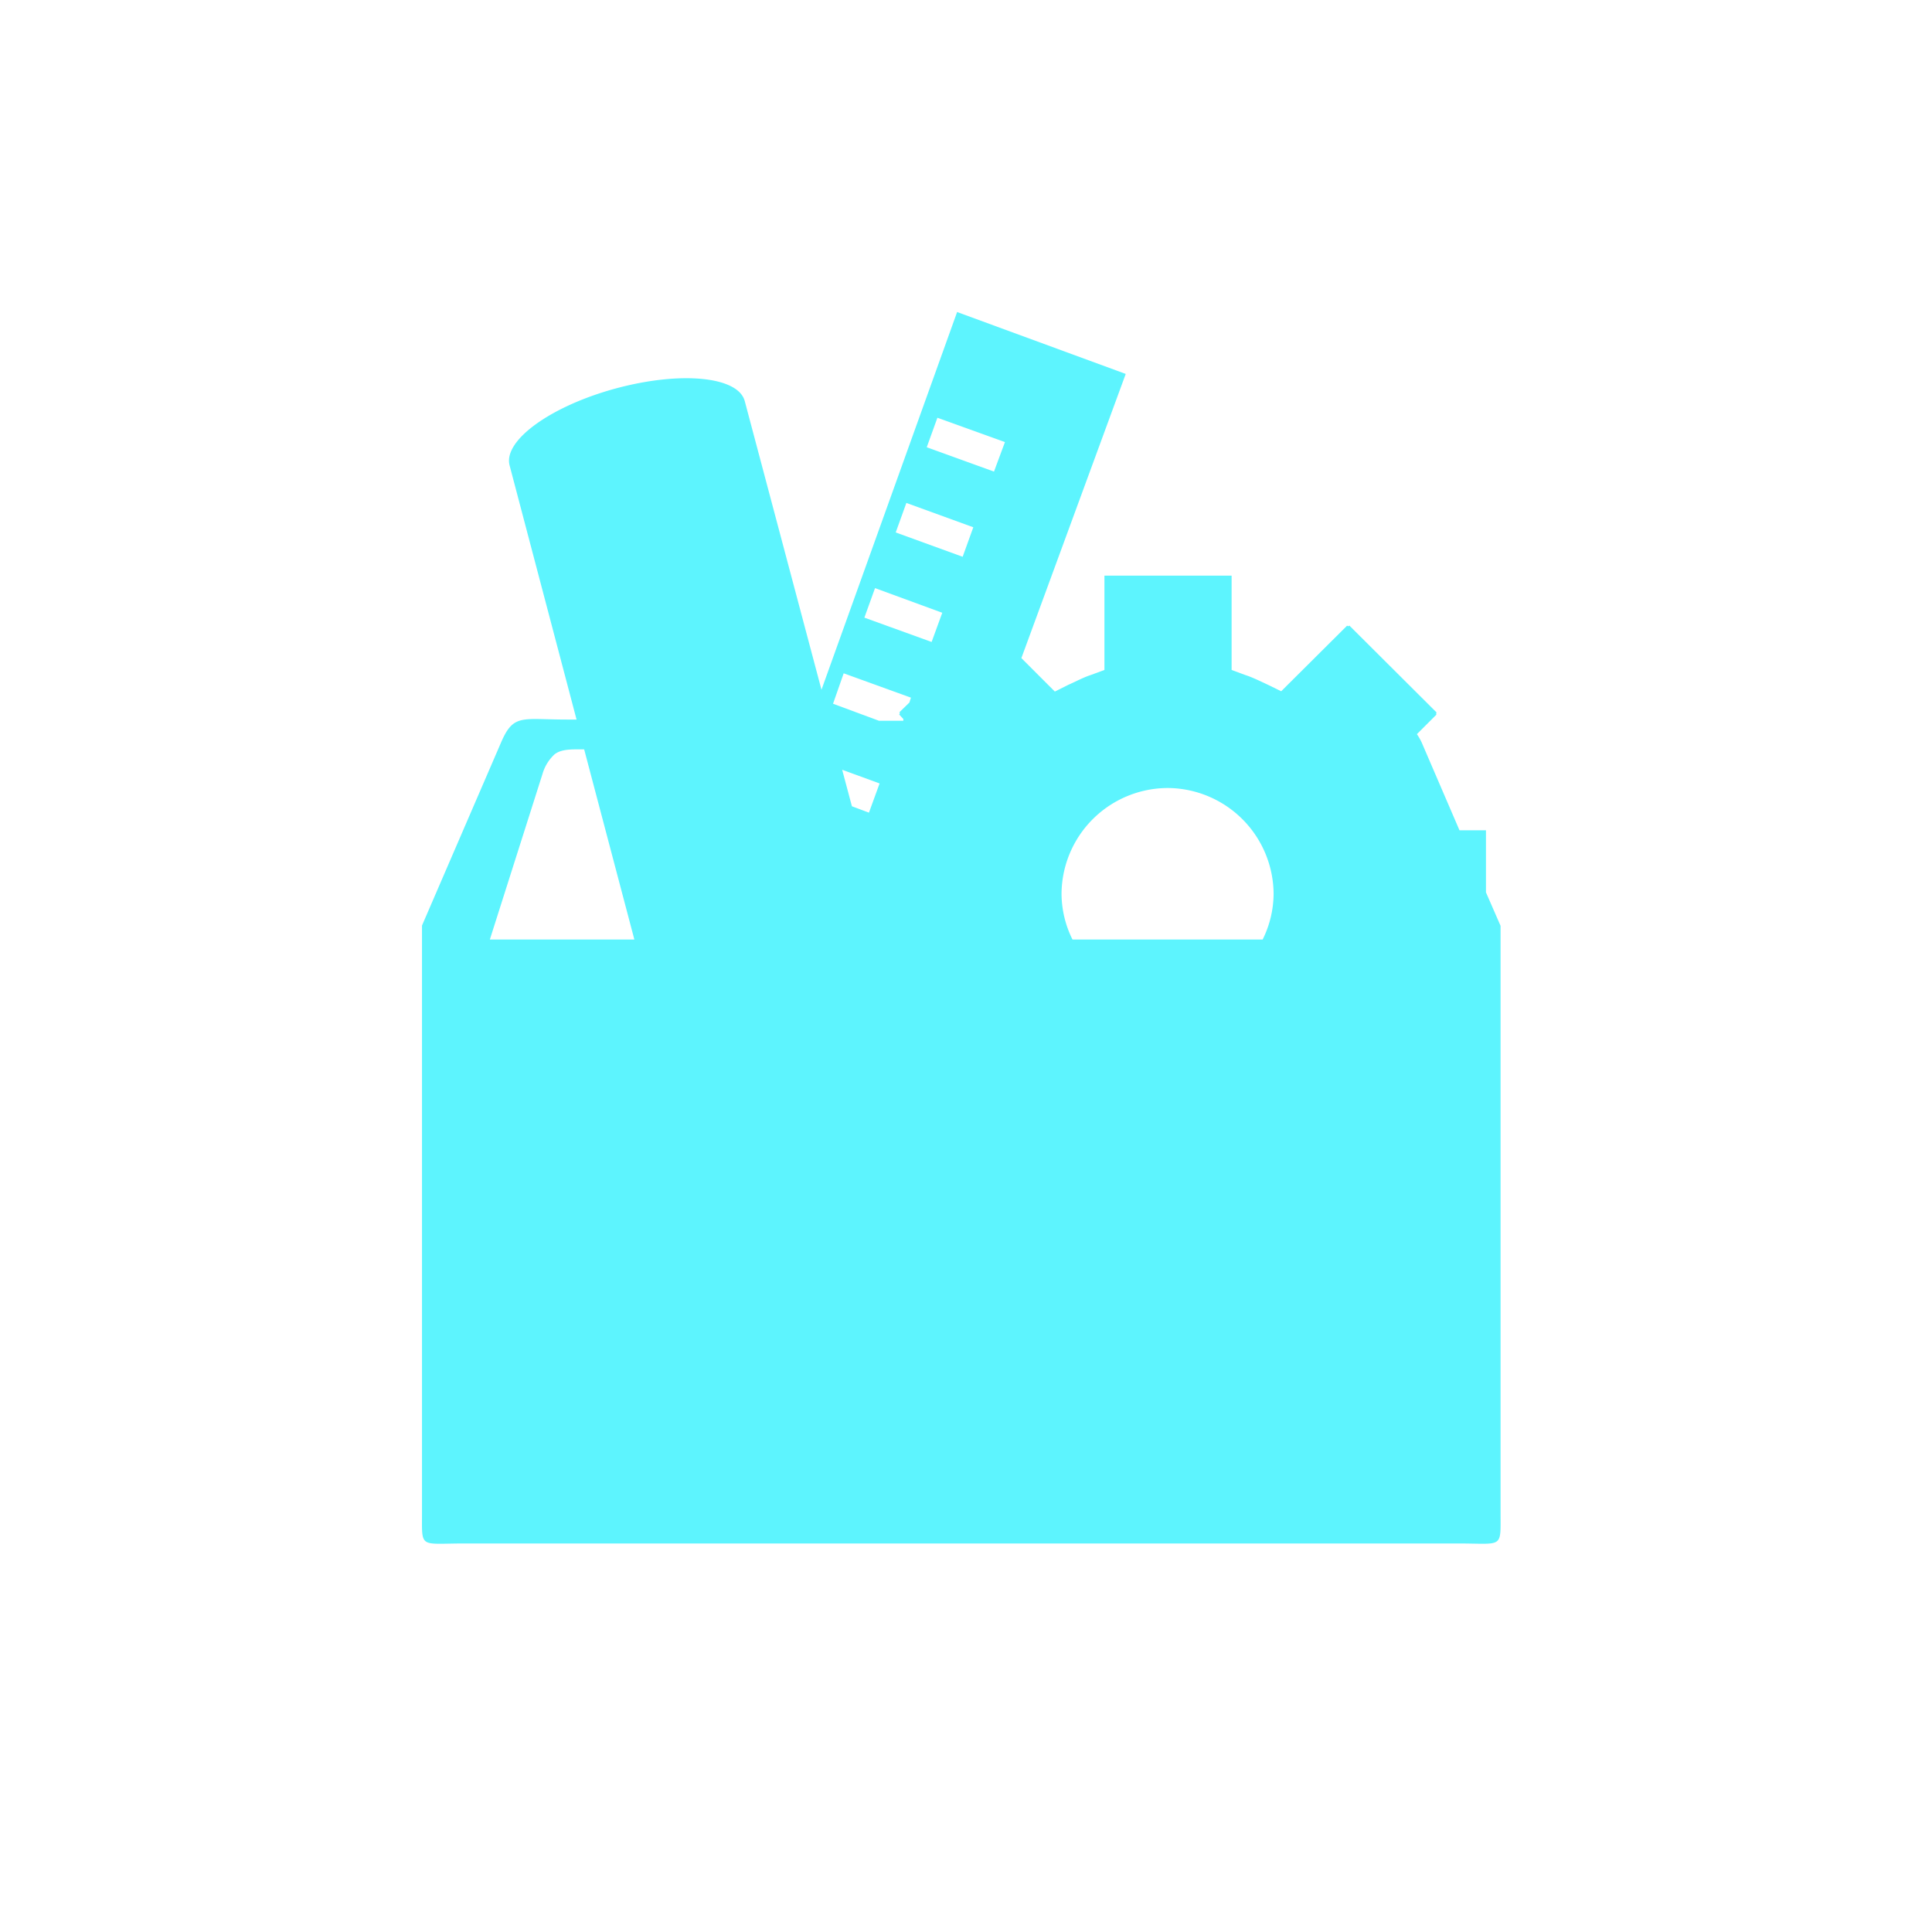 <?xml version="1.0" encoding="UTF-8" standalone="no"?>
<svg
   xmlns:dc="http://purl.org/dc/elements/1.1/"
   xmlns:cc="http://creativecommons.org/ns#"
   xmlns:rdf="http://www.w3.org/1999/02/22-rdf-syntax-ns#"
   xmlns:svg="http://www.w3.org/2000/svg"
   xmlns="http://www.w3.org/2000/svg"
   xmlns:sodipodi="http://sodipodi.sourceforge.net/DTD/sodipodi-0.dtd"
   xmlns:inkscape="http://www.inkscape.org/namespaces/inkscape"
   width="24"
   height="24"
   viewBox="0 0 6.35 6.35"
   version="1.1"
   id="svg4"
   sodipodi:docname="applications-other-symbolic.svg"
   inkscape:version="0.92.4 (5da689c313, 2019-01-14)">
  <defs
     id="defs8" />
  <sodipodi:namedview
     pagecolor="#ffffff"
     bordercolor="#5DF4FE"
     borderopacity="1"
     objecttolerance="10"
     gridtolerance="10"
     guidetolerance="10"
     inkscape:pageopacity="0"
     inkscape:pageshadow="2"
     inkscape:window-width="1085"
     inkscape:window-height="480"
     id="namedview6"
     showgrid="false"
     inkscape:zoom="9.8333333"
     inkscape:cx="1.0677966"
     inkscape:cy="12"
     inkscape:window-x="0"
     inkscape:window-y="25"
     inkscape:window-maximized="0"
     inkscape:current-layer="svg4" />
  <path
     d="M 3.146,1.025 2.7,2.267 2.448,1.319 C 2.427,1.237 2.237,1.219 2.023,1.277 1.81,1.335 1.653,1.448 1.675,1.53 l 0.22,0.835 H 1.864 c -0.149,0 -0.176,-0.02 -0.217,0.075 l -0.26,0.602 v 1.932 c 0,0.117 -0.009,0.099 0.14,0.099 h 3.265 c 0.149,0 0.14,0.018 0.14,-0.1 V 3.043 L 4.884,2.933 V 2.729 H 4.797 L 4.673,2.441 A 0.177,0.177 0 0 0 4.657,2.413 L 4.722,2.348 C 4.72,2.352 4.72,2.341 4.722,2.342 L 4.434,2.055 c 0.003,0.004 -0.009,0.004 -0.005,0 L 4.211,2.272 4.166,2.25 C 4.14,2.238 4.116,2.226 4.094,2.219 L 4.048,2.202 V 1.892 H 3.63 v 0.31 L 3.584,2.219 C 3.562,2.226 3.538,2.239 3.511,2.251 L 3.467,2.273 3.357,2.163 3.7,1.229 3.147,1.026 Z M 3.081,1.373 3.303,1.453 3.267,1.55 3.046,1.47 Z M 2.979,1.653 3.199,1.733 3.164,1.83 2.944,1.75 Z M 2.876,1.933 3.097,2.014 3.062,2.11 2.841,2.03 Z M 2.773,2.213 2.994,2.293 2.989,2.309 2.955,2.342 c 0.003,-0.006 0.003,0.007 0,0.006 L 2.969,2.363 V 2.369 H 2.889 L 2.738,2.313 Z m -0.88,0.25 H 1.92 L 2.085,3.088 H 1.61 L 1.783,2.544 A 0.141,0.141 0 0 1 1.823,2.479 C 1.834,2.471 1.849,2.463 1.893,2.463 Z M 2.768,2.53 2.891,2.575 2.856,2.671 2.8,2.65 Z m 1.07,0.06 A 0.35,0.35 0 0 1 4.186,2.938 0.342,0.342 0 0 1 4.15,3.088 H 3.525 A 0.341,0.341 0 0 1 3.489,2.938 0.35,0.35 0 0 1 3.838,2.59 Z"
     id="path2"
     inkscape:connector-curvature="0"
     style="fill:#5DF4FE" />
</svg>
